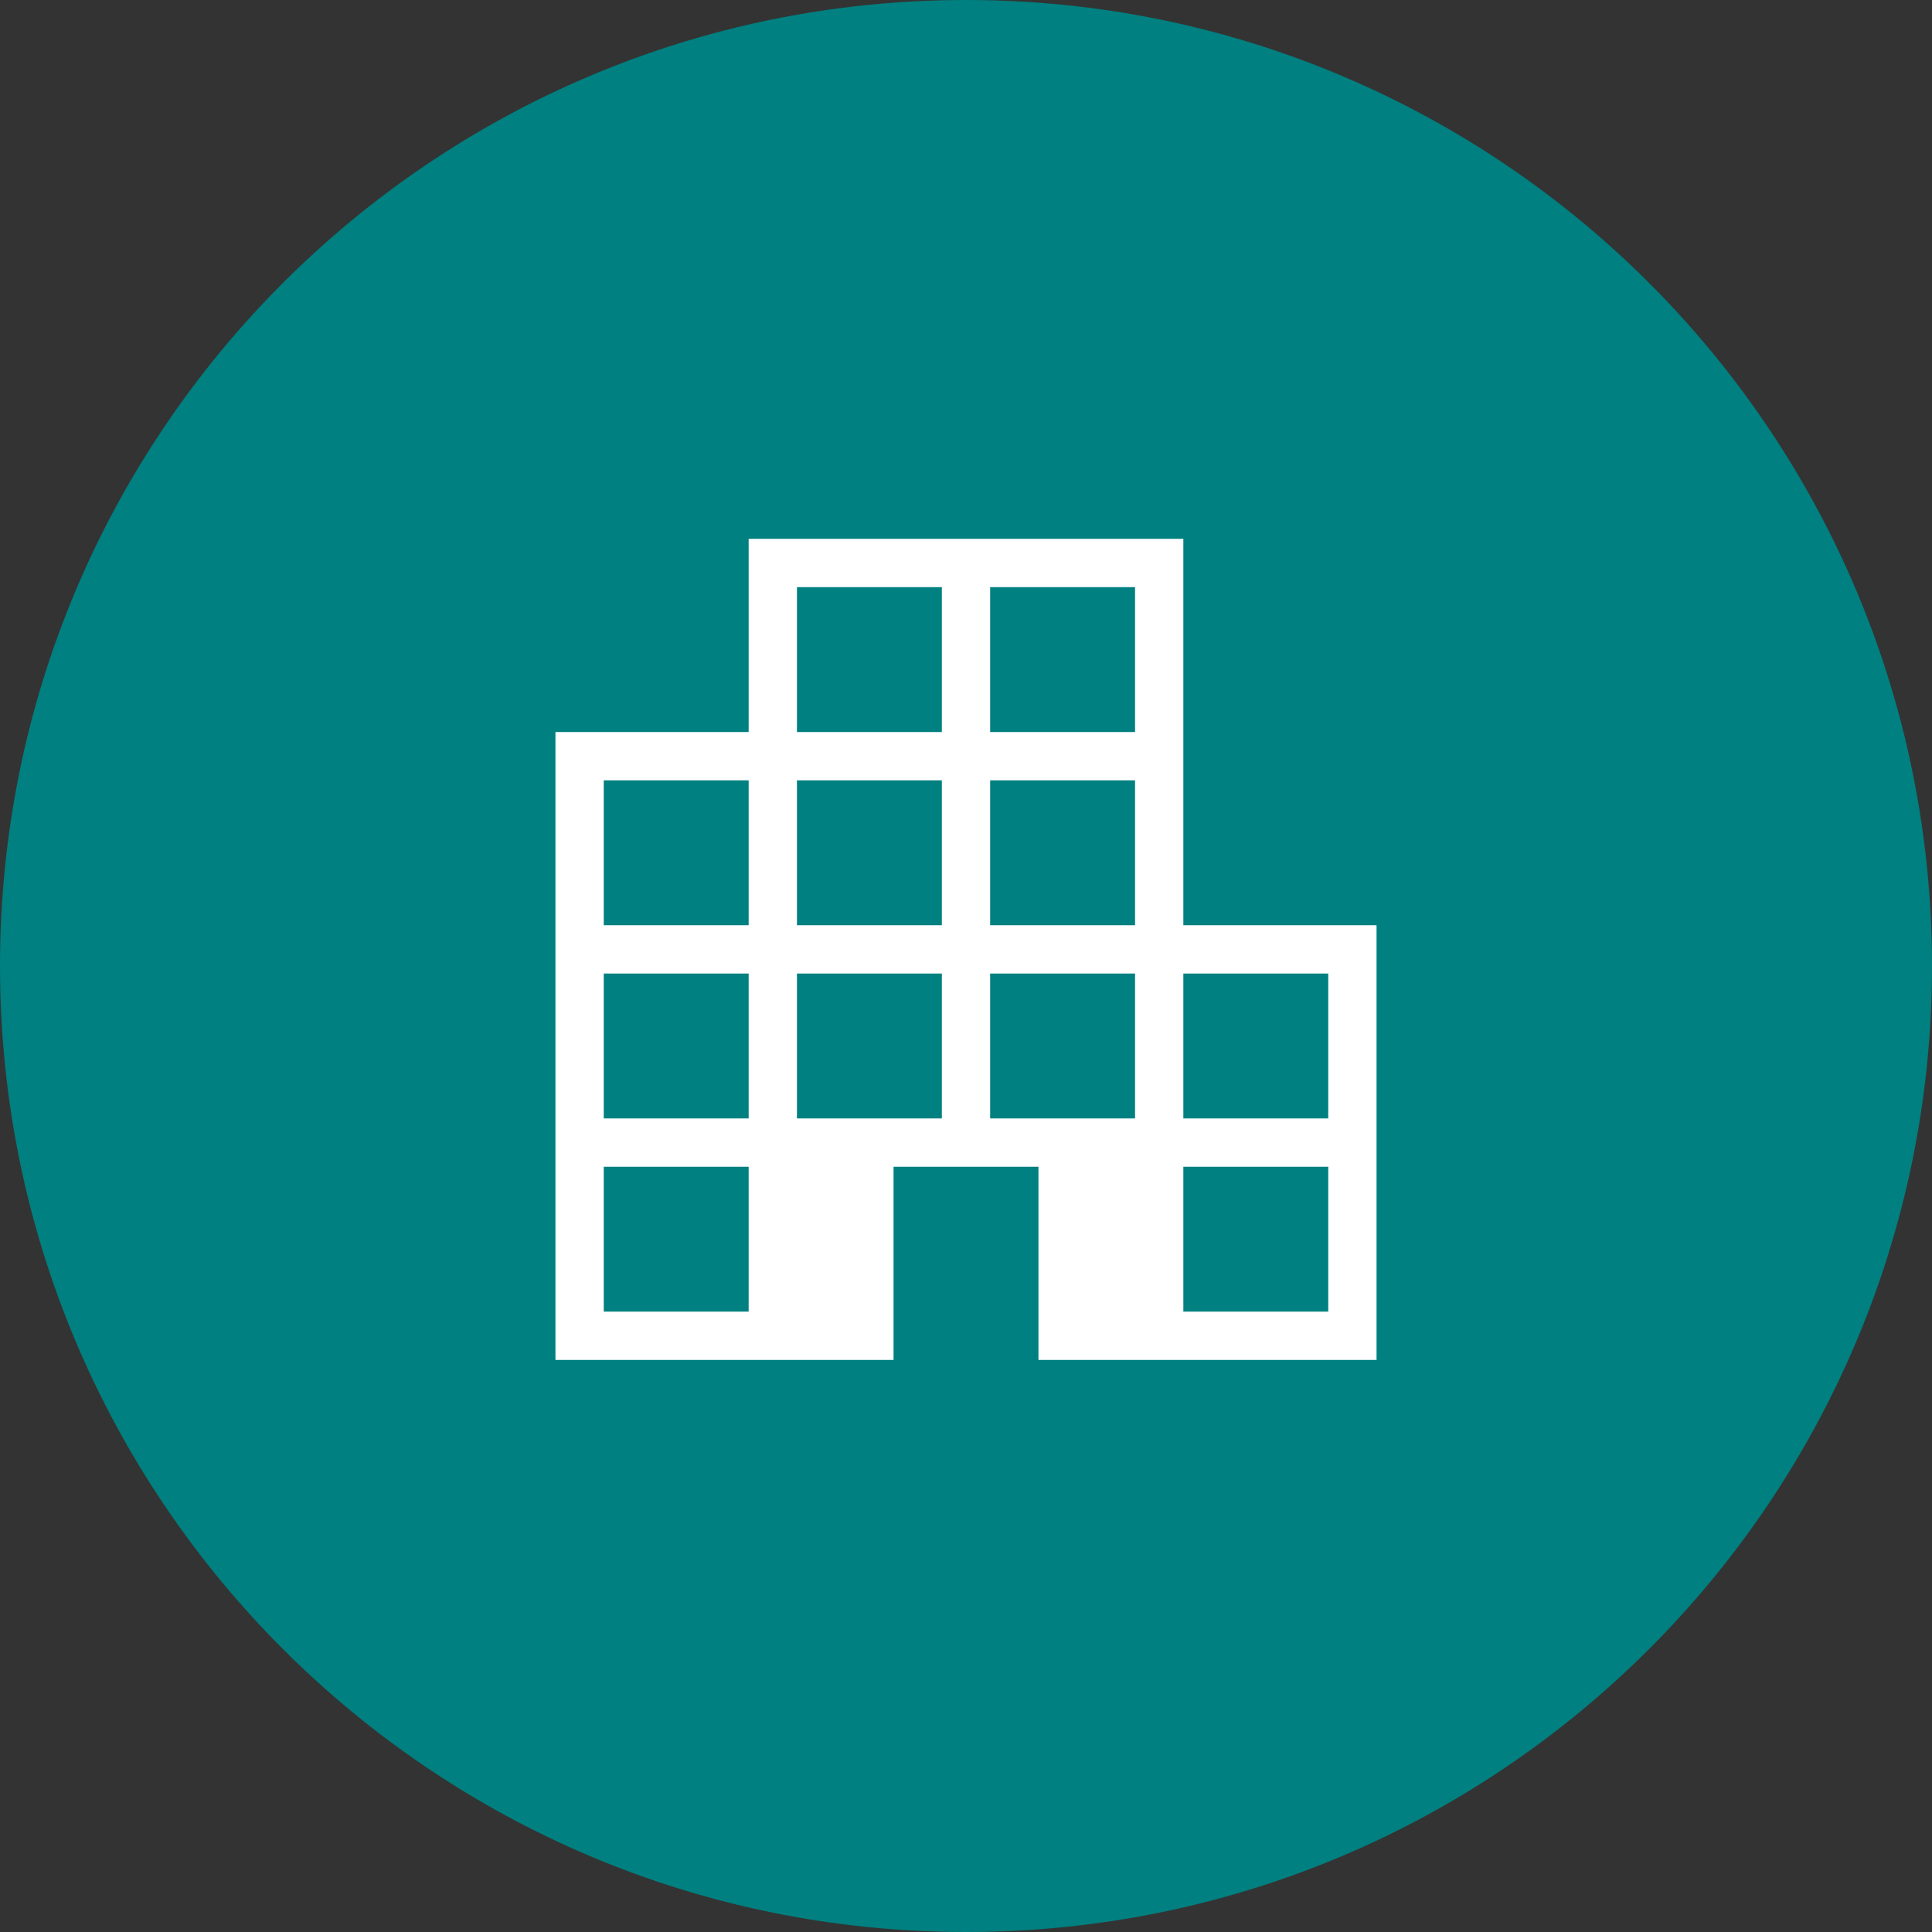 <svg width="40" height="40" viewBox="0 0 40 40" fill="none" xmlns="http://www.w3.org/2000/svg">
<rect x="0" y="0" width="40" height="40" fill="#333333" stroke="none"/>
<path d="M0 20C0 8.954 8.954 0 20 0C31.046 0 40 8.954 40 20C40 31.046 31.046 40 20 40C8.954 40 0 31.046 0 20Z" fill="#008080"/>
<mask id="mask0_8417_6129" style="mask-type:alpha" maskUnits="userSpaceOnUse" x="8" y="8" width="24" height="24">
<rect x="8" y="8" width="24" height="24" fill="#D9D9D9"/>
</mask>
<g mask="url(#mask0_8417_6129)">
<path d="M11.5 28.156V15.156H15.5V11.156H24.5V19.156H28.5V28.156H21.5V24.156H18.5V28.156H11.5ZM12.5 27.156H15.5V24.156H12.5V27.156ZM12.5 23.156H15.5V20.156H12.5V23.156ZM12.5 19.156H15.5V16.156H12.5V19.156ZM16.5 23.156H19.5V20.156H16.5V23.156ZM16.5 19.156H19.5V16.156H16.5V19.156ZM16.5 15.156H19.5V12.156H16.5V15.156ZM20.5 23.156H23.5V20.156H20.5V23.156ZM20.5 19.156H23.5V16.156H20.5V19.156ZM20.5 15.156H23.5V12.156H20.5V15.156ZM24.5 27.156H27.5V24.156H24.5V27.156ZM24.5 23.156H27.5V20.156H24.5V23.156Z" fill="white"/>
</g>
</svg>
